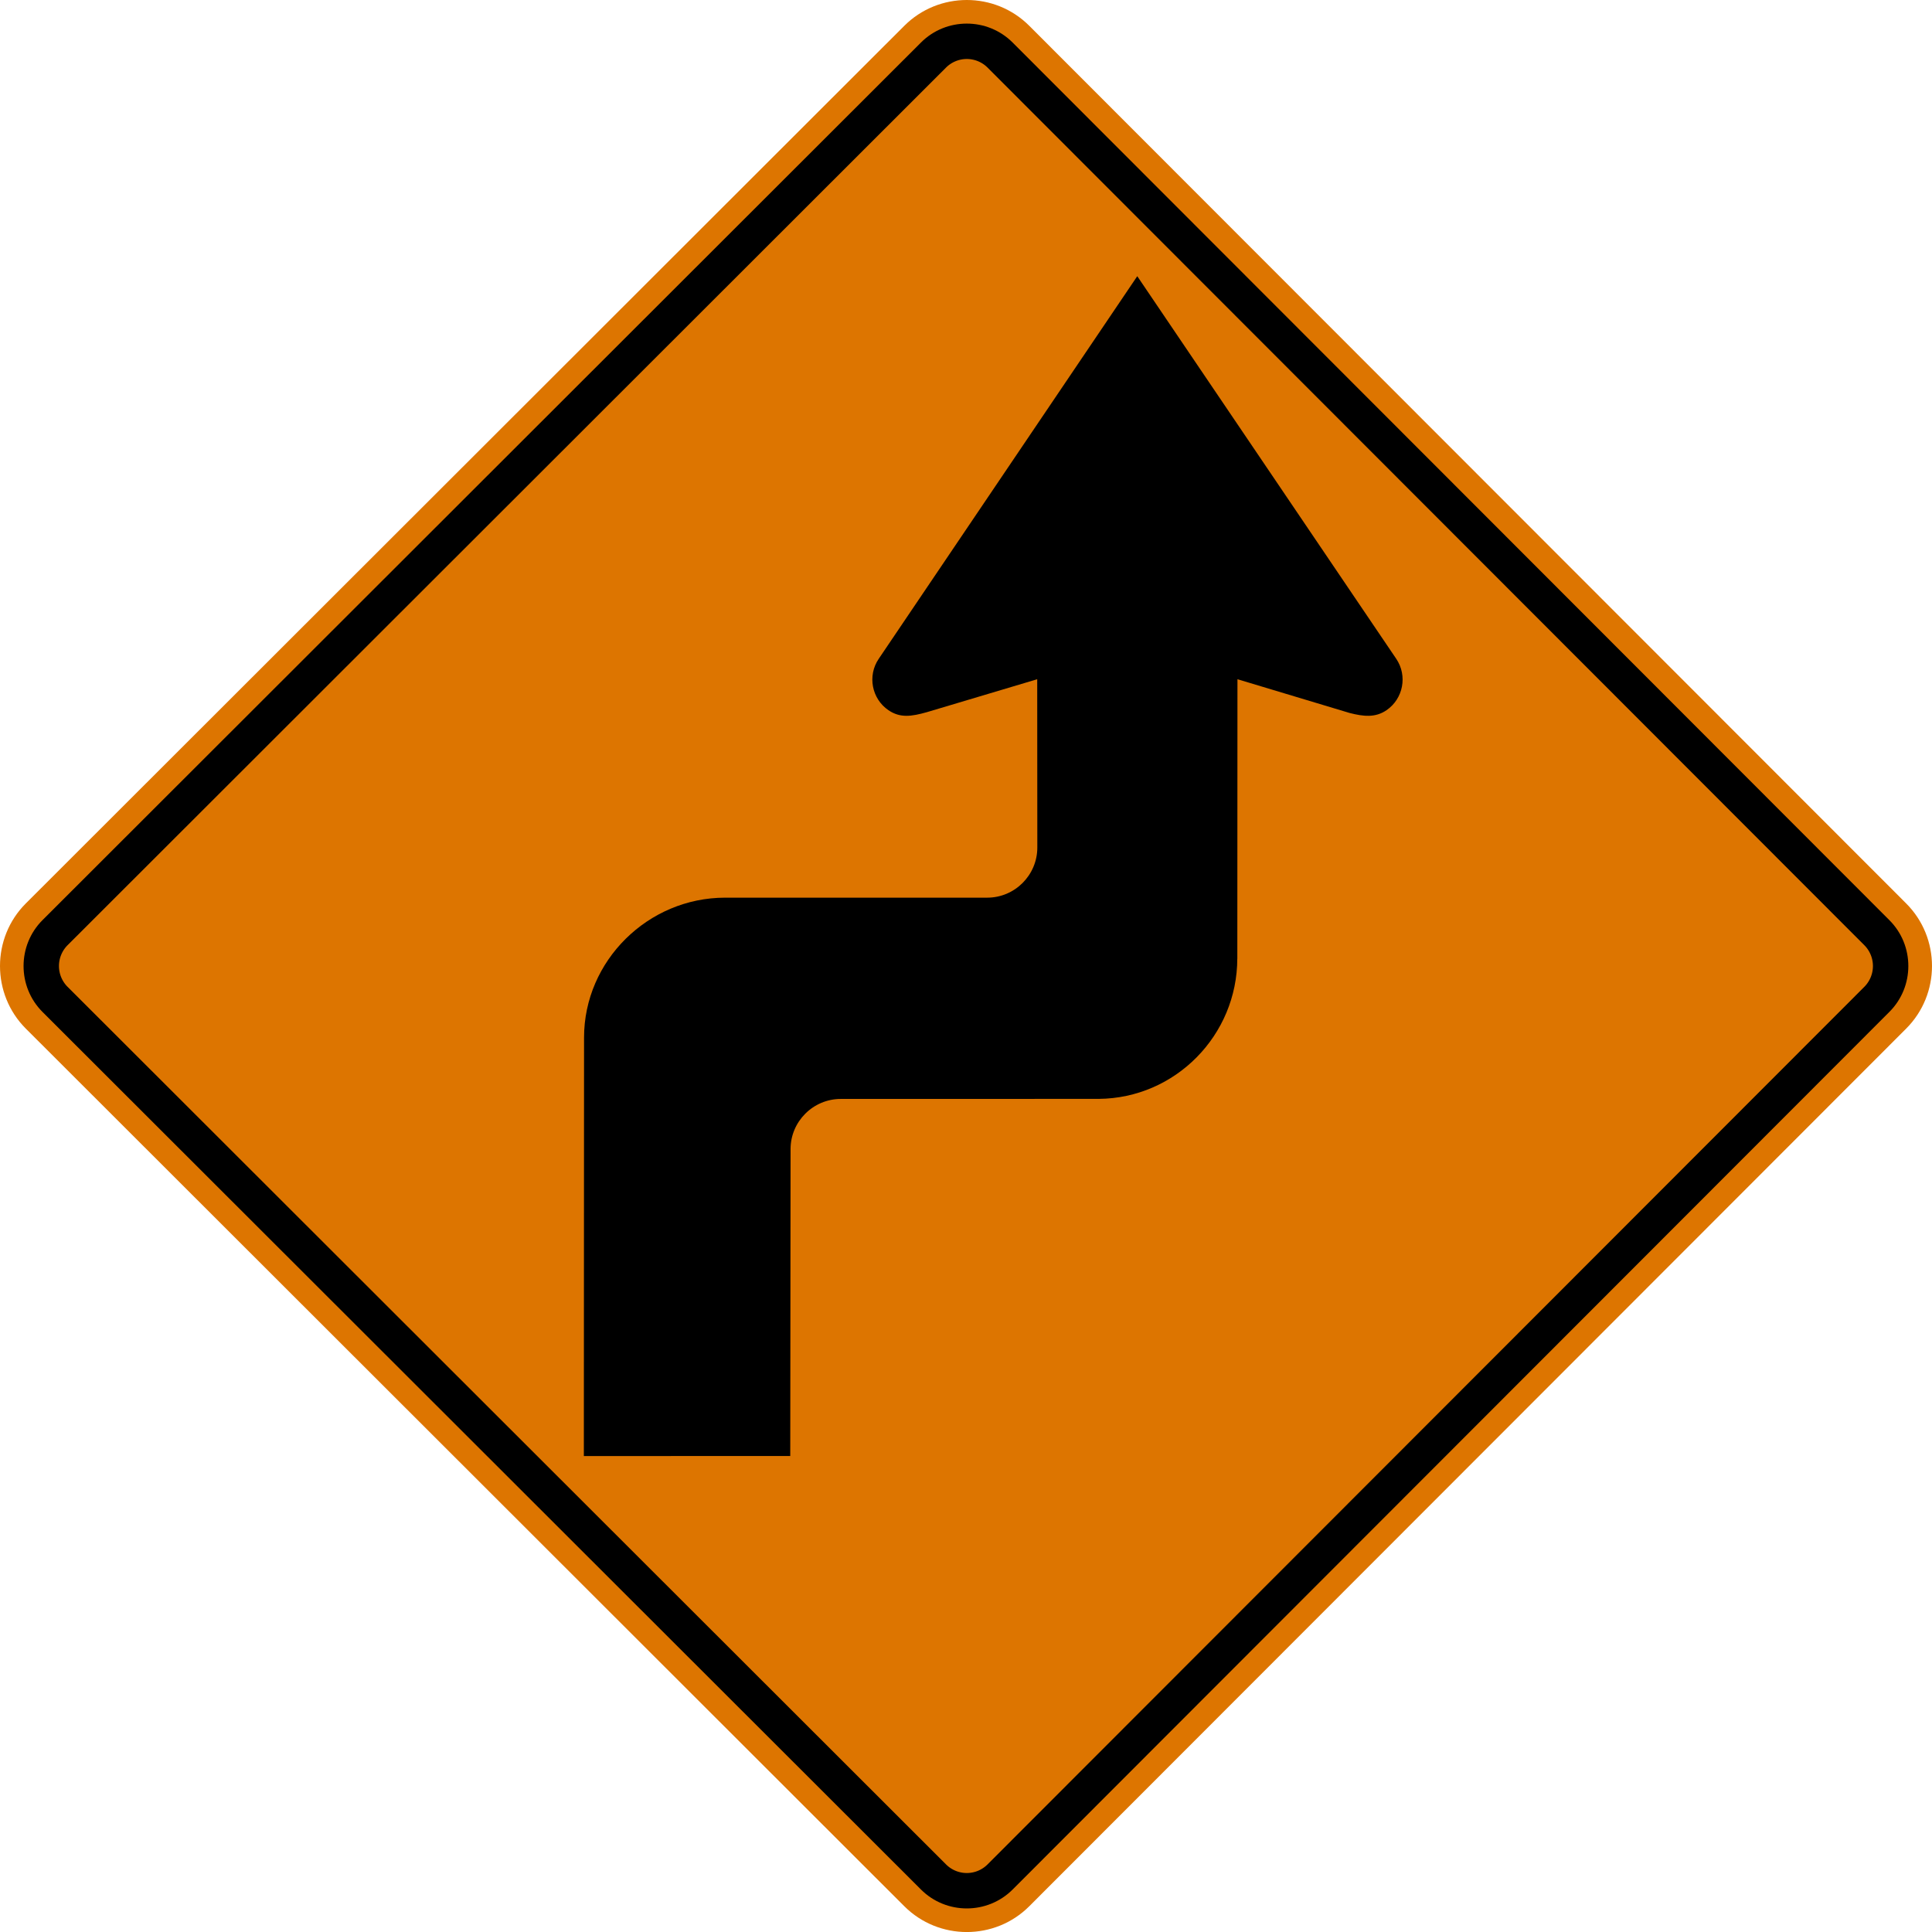 <svg xmlns="http://www.w3.org/2000/svg" width="286.008" height="286.013" xml:space="preserve">
    <path d="M3.82 133.744 133.869 3.822c5.092-5.096 13.419-5.096 18.504 0l129.812 129.922c5.097 5.093 5.097 13.43 0 18.527L152.373 282.193c-5.085 5.094-13.412 5.094-18.504 0L3.819 152.271c-5.092-5.097-5.092-13.433 0-18.527z" style="fill:#dd7500;fill-opacity:1;stroke:none"/>
    <path clip-rule="evenodd" d="M6.285 136.219 136.34 6.293c3.729-3.733 9.83-3.733 13.563 0L279.7 136.219c3.74 3.733 3.74 9.843 0 13.578L149.904 279.723c-3.732 3.728-9.833 3.728-13.563 0L6.284 149.797c-3.728-3.734-3.728-9.844 0-13.578" style="fill:#000;fill-rule:evenodd;stroke:none"/>
    <path clip-rule="evenodd" d="m9.998 139.93 130.05-129.926a4.353 4.353 0 0 1 6.146 0L275.996 139.93a4.368 4.368 0 0 1 0 6.152l-129.801 129.92a4.343 4.343 0 0 1-6.146 0L9.998 146.082a4.364 4.364 0 0 1 0-6.152" style="fill:#dd7500;fill-opacity:1;fill-rule:evenodd;stroke:none"/>
    <path clip-rule="evenodd" d="m117.033 170.109-.046 45.431-30.556.012.03-61.952c0-11.373 9.473-20.712 20.89-20.712h38.793c4.085 0 7.418-3.336 7.418-7.425l-.016-24.911-16.345 4.878c-2.256.632-3.93.895-5.674-.291-2.488-1.695-3.14-5.115-1.442-7.611l38.273-56.642 38.338 56.641c1.69 2.496 1.042 5.916-1.442 7.611-1.67 1.136-3.4.931-5.45.411l-16.614-4.999-.02 41.417-.004-.089c0 11.37-9.166 20.712-20.533 20.797l-38.168.008c-4.084.001-7.432 3.337-7.432 7.426" style="fill:#000;fill-rule:evenodd;stroke:none"/>
</svg>
